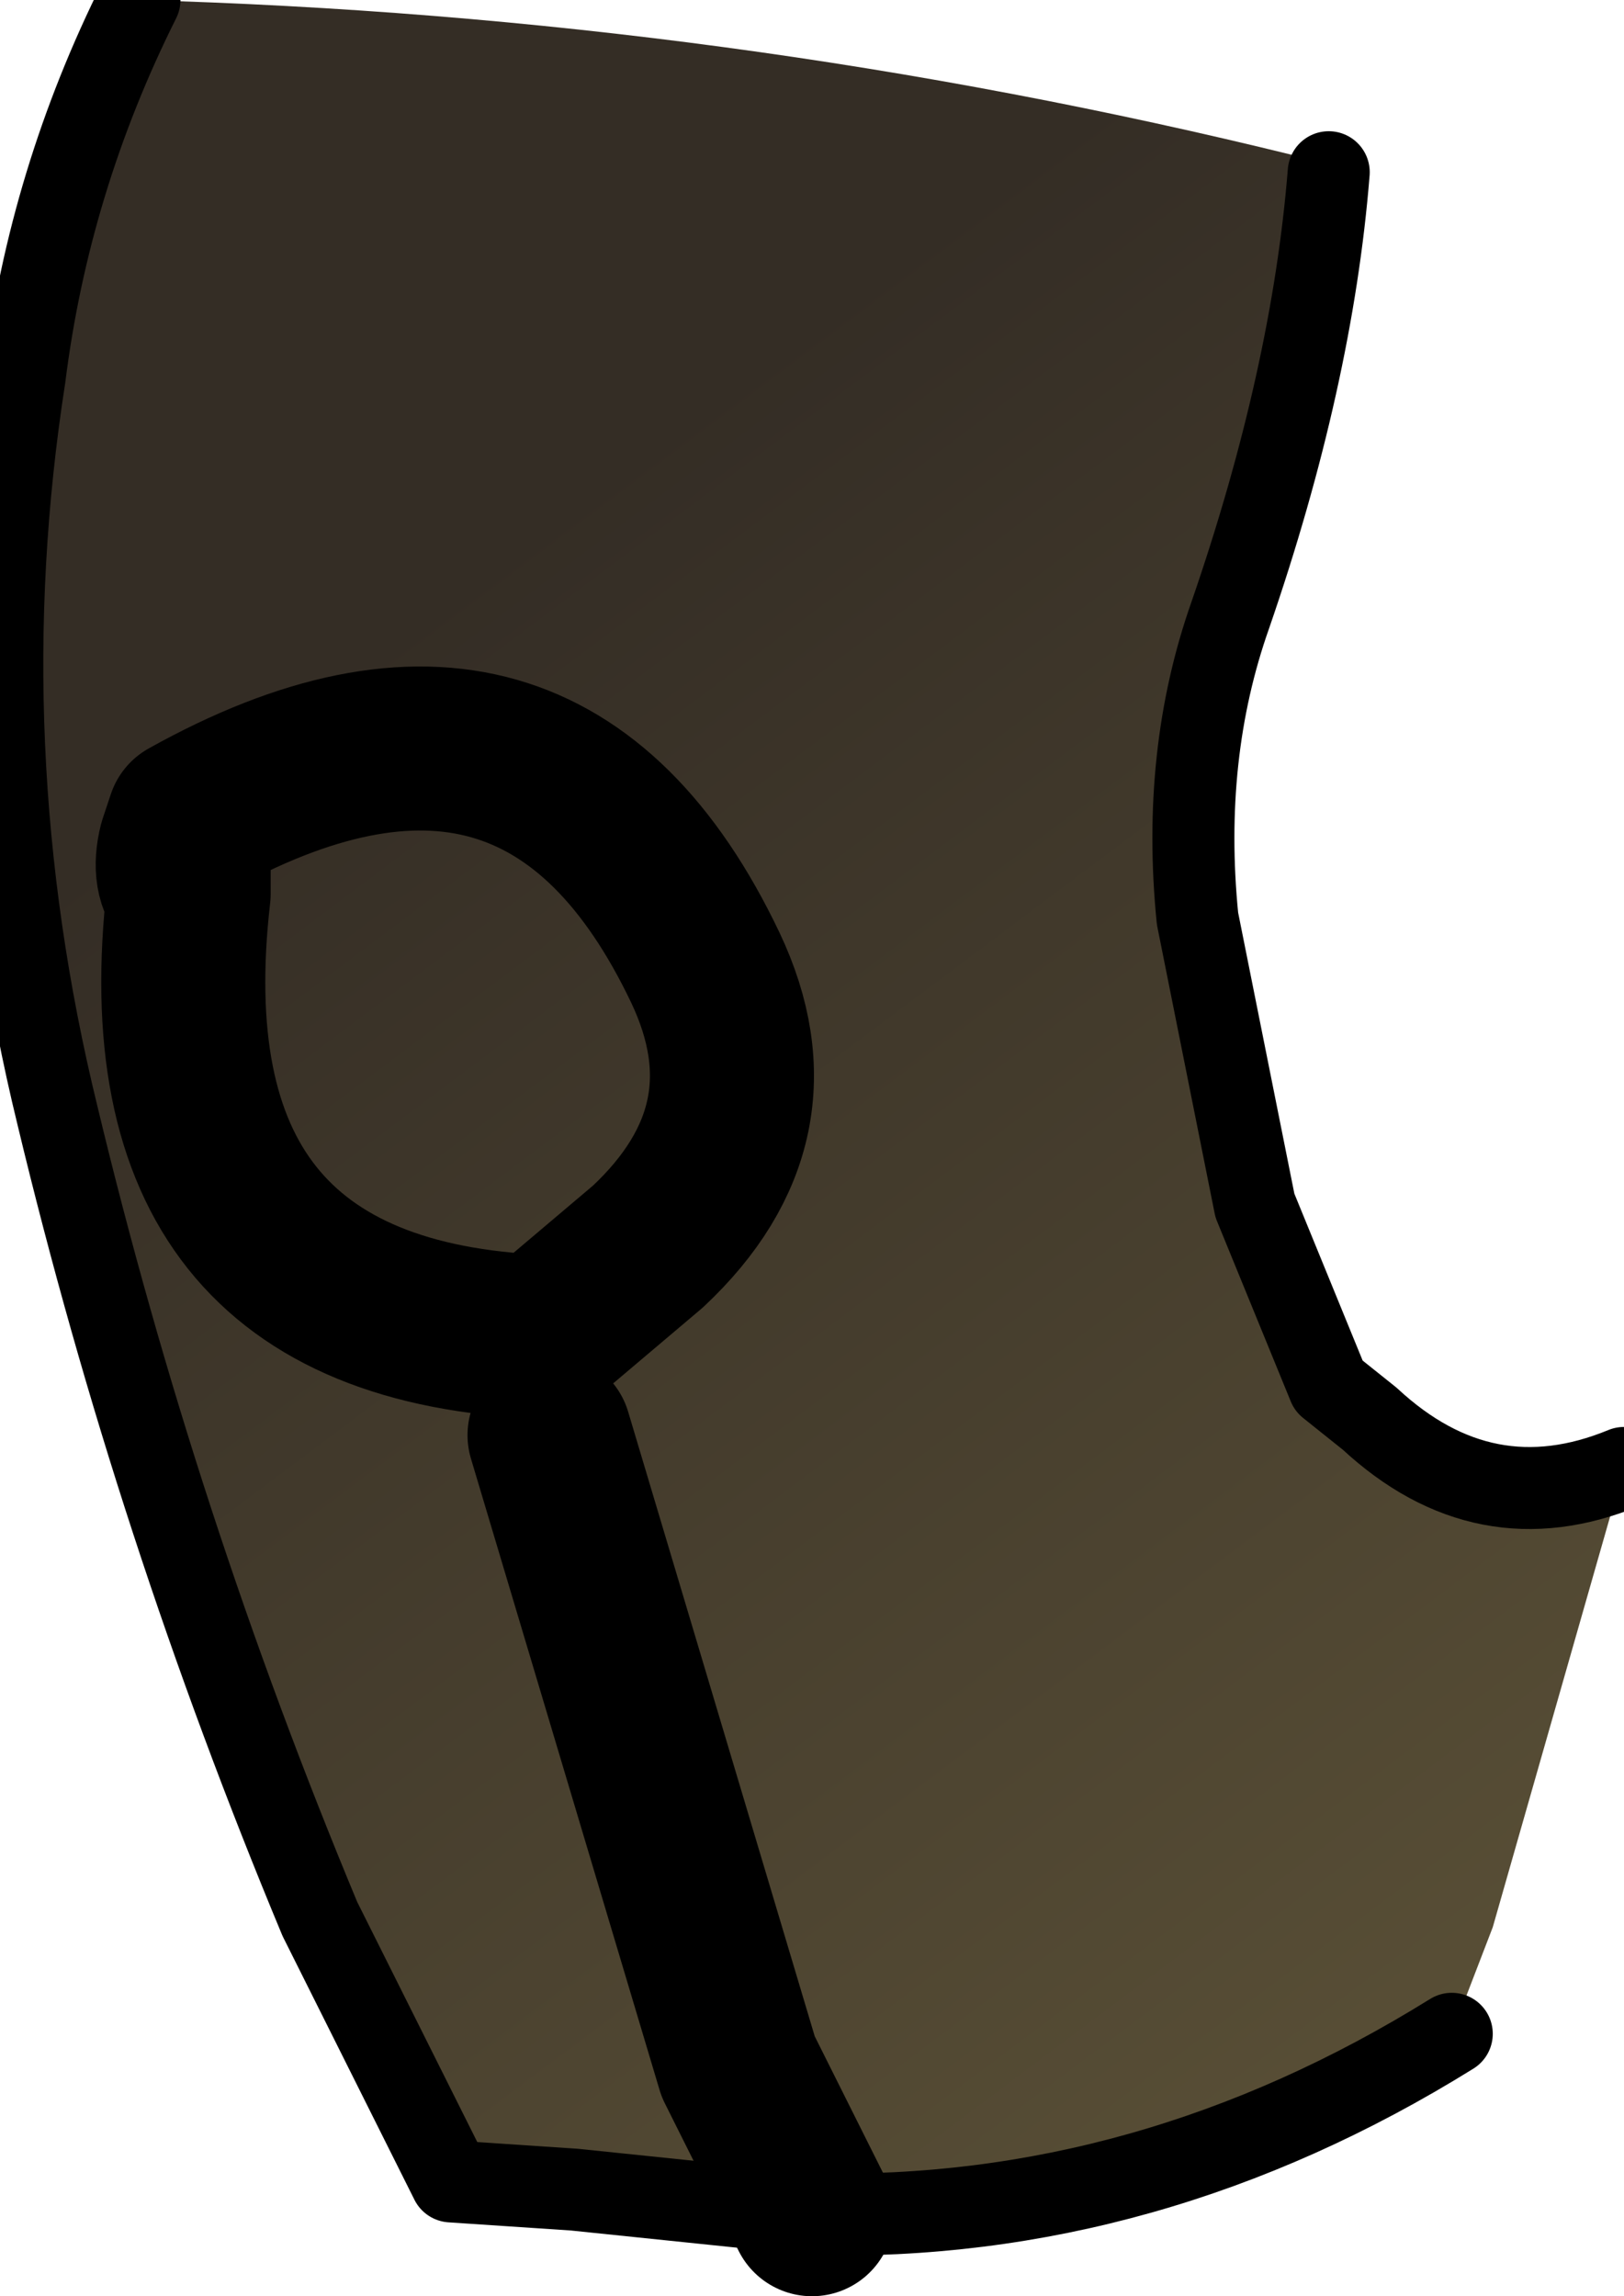 <?xml version="1.0" encoding="UTF-8" standalone="no"?>
<svg xmlns:xlink="http://www.w3.org/1999/xlink" height="14.0px" width="9.9px" xmlns="http://www.w3.org/2000/svg">
  <g transform="matrix(1.0, 0.0, 0.0, 1.0, 0.0, 0.0)">
    <path d="M0.85 0.0 Q4.45 0.1 7.9 0.95 L8.1 1.05 Q8.0 2.3 7.5 3.75 7.2 4.6 7.3 5.6 L7.65 7.35 8.1 8.45 8.35 8.65 Q9.05 9.3 9.9 8.95 L9.1 11.75 8.85 12.4 Q7.0 13.55 4.95 13.5 L3.5 13.35 2.75 13.3 1.95 11.7 Q0.95 9.3 0.35 6.8 -0.2 4.55 0.15 2.3 0.3 1.1 0.85 0.0 M3.35 8.75 L4.5 12.6 4.95 13.5 4.5 12.6 3.35 8.75 M1.15 5.45 L1.15 5.0 1.1 5.15 Q1.05 5.35 1.15 5.45 0.85 8.05 3.3 8.15 L3.95 7.6 Q4.75 6.85 4.3 5.9 3.3 3.8 1.15 5.0 3.3 3.8 4.3 5.9 4.75 6.85 3.95 7.6 L3.3 8.15 Q0.85 8.05 1.15 5.45 1.05 5.35 1.1 5.15 L1.15 5.0 1.15 5.45" fill="url(#gradient0)" fill-rule="evenodd" stroke="none"/>
    <path d="M8.1 1.05 Q8.0 2.3 7.5 3.75 7.2 4.6 7.3 5.6 L7.65 7.35 8.1 8.45 8.35 8.65 Q9.05 9.3 9.9 8.95 M8.85 12.4 Q7.0 13.55 4.95 13.5 L3.5 13.35 2.75 13.3 1.95 11.7 Q0.95 9.3 0.35 6.8 -0.2 4.55 0.15 2.3 0.3 1.1 0.85 0.0" fill="none" stroke="#000000" stroke-linecap="round" stroke-linejoin="round" stroke-width="0.5"/>
    <path d="M1.15 5.0 Q3.3 3.8 4.3 5.9 4.75 6.85 3.95 7.6 L3.3 8.15 Q0.85 8.05 1.15 5.45 1.05 5.35 1.1 5.15 L1.15 5.0 1.15 5.45 M4.95 13.5 L4.5 12.6 3.35 8.75" fill="none" stroke="#000000" stroke-linecap="round" stroke-linejoin="round" stroke-width="1.0"/>
  </g>
  <defs>
    <linearGradient gradientTransform="matrix(0.007, 0.009, -0.008, 0.006, 13.35, 7.3)" gradientUnits="userSpaceOnUse" id="gradient0" spreadMethod="pad" x1="-819.2" x2="819.2">
      <stop offset="0.0" stop-color="#342d25"/>
      <stop offset="1.0" stop-color="#736742"/>
    </linearGradient>
  </defs>
</svg>
